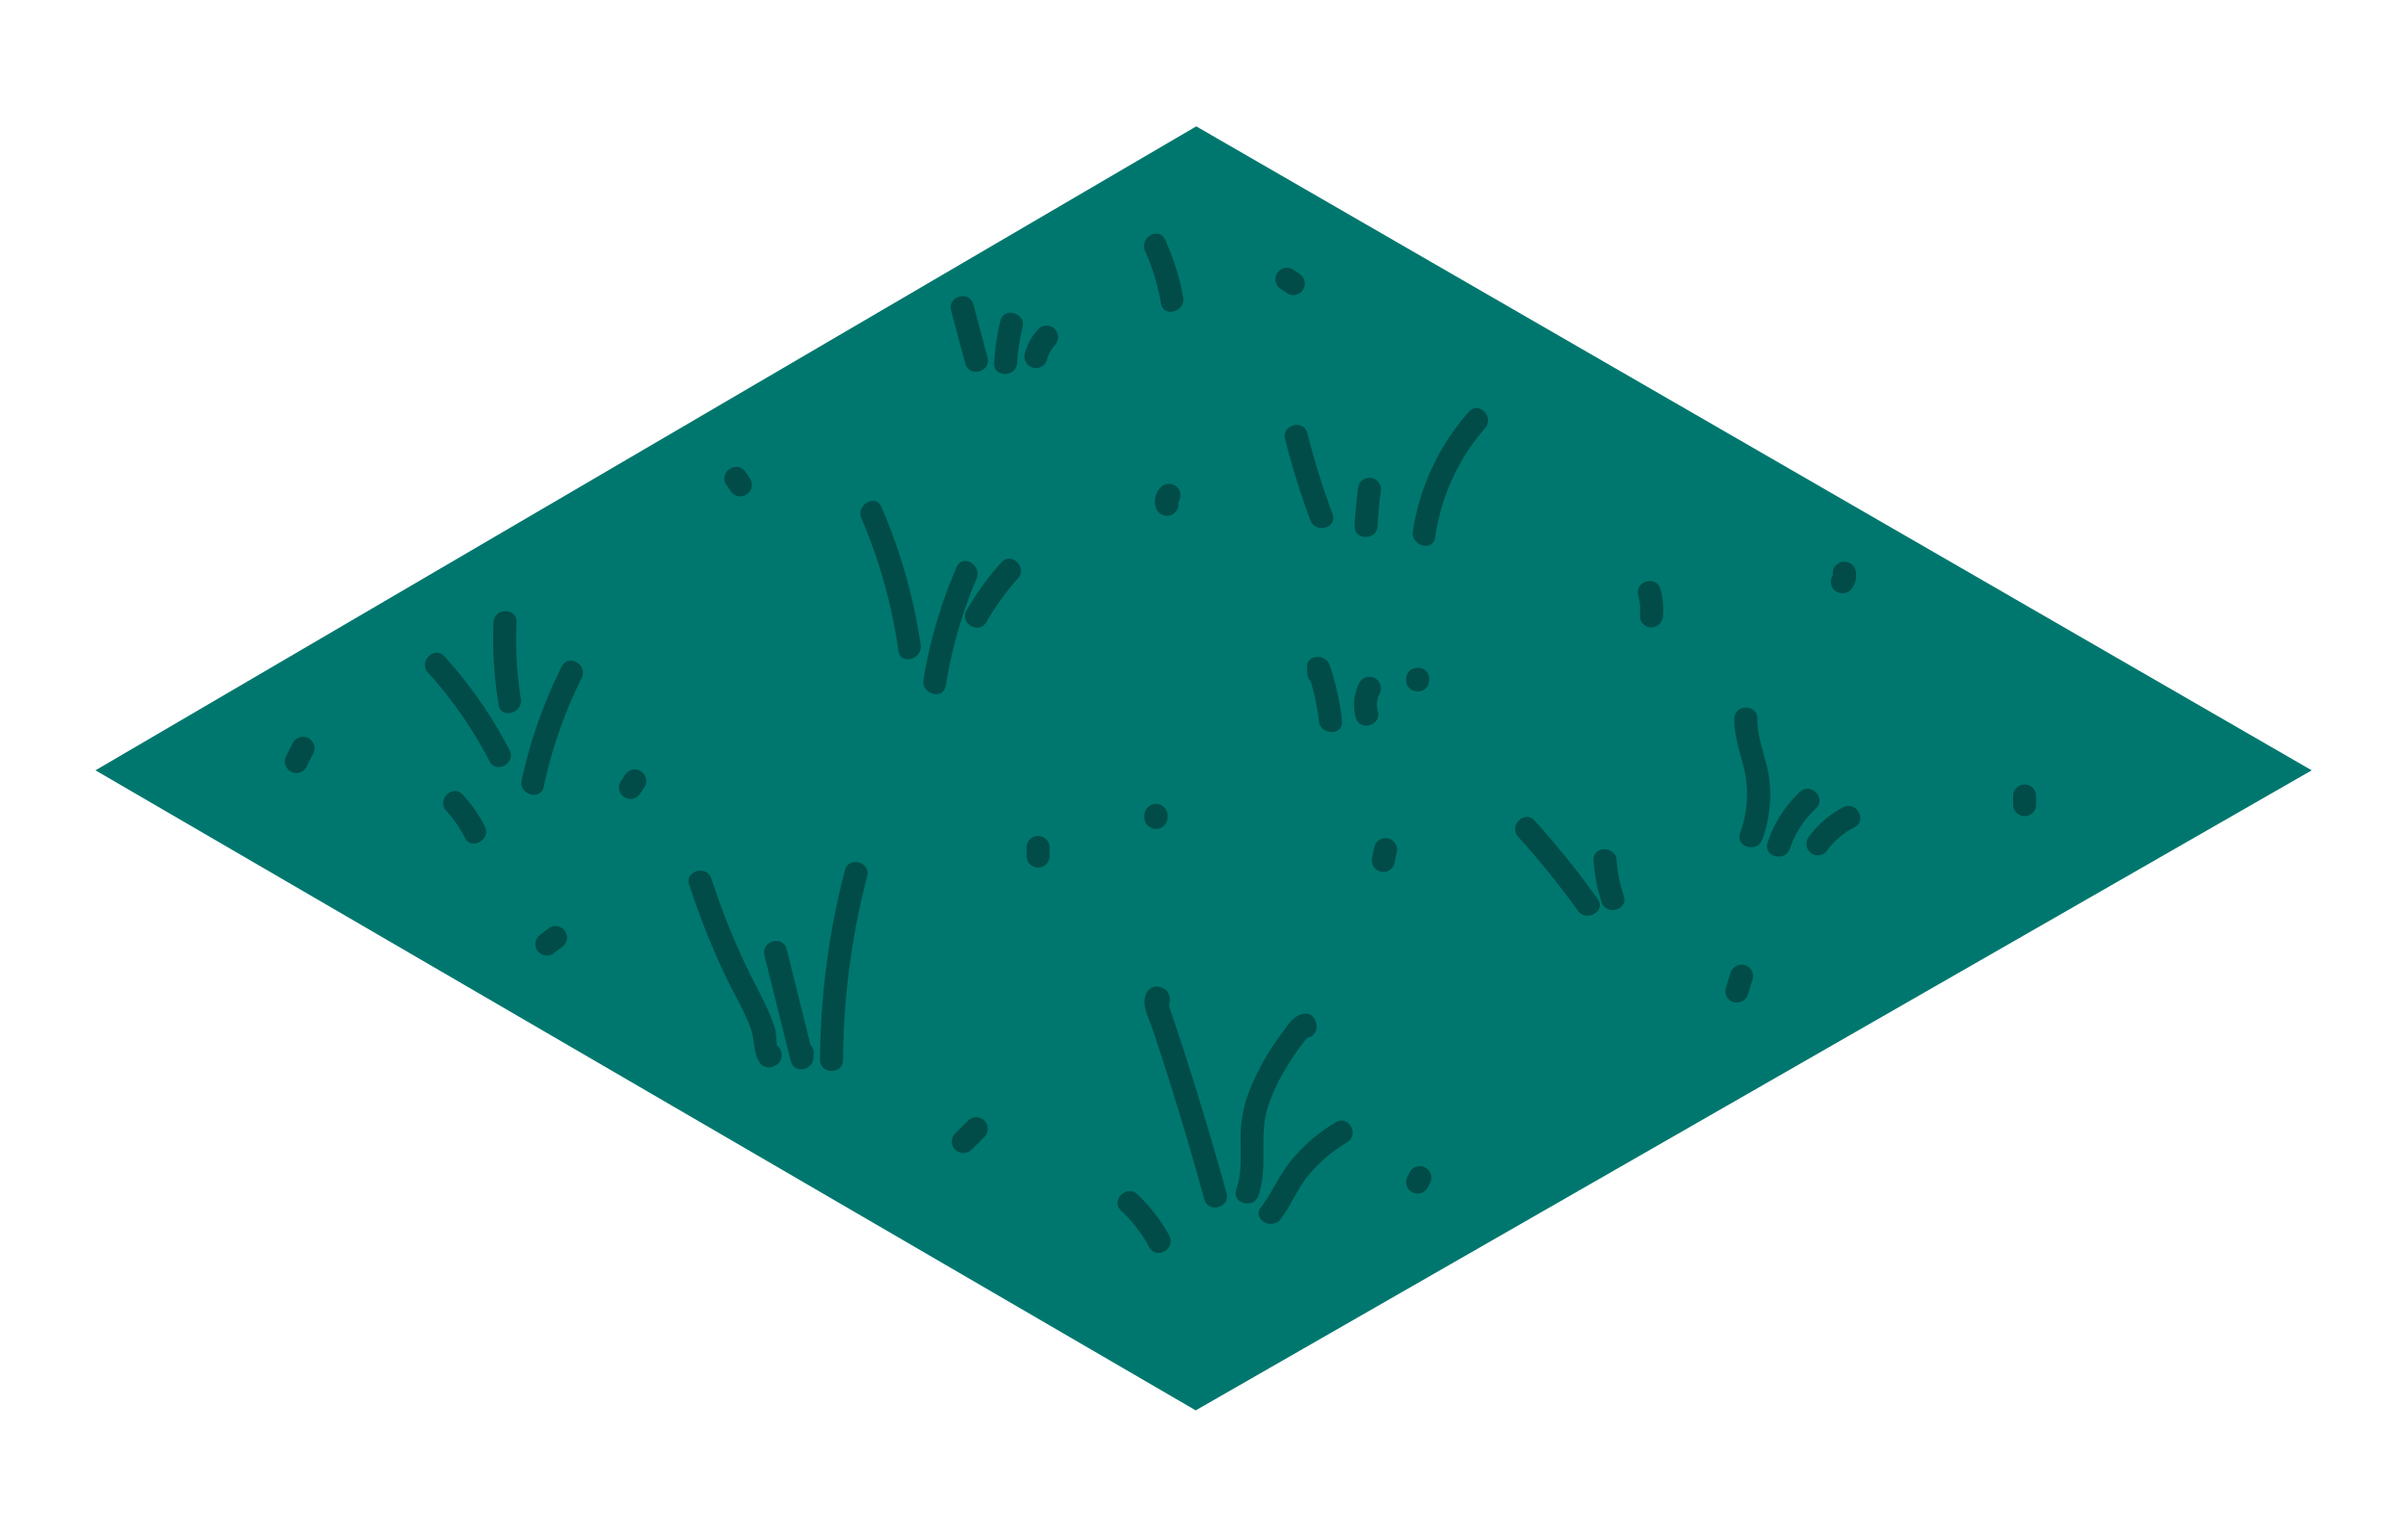 <svg id="Layer_1" data-name="Layer 1" xmlns="http://www.w3.org/2000/svg" viewBox="0 0 626.66 399.79"><polygon points="24.84 200.51 311.17 367.11 601.6 200.51 311.31 32.89 24.84 200.51" style="fill:#00776e"/><path d="M179.36,230.26a197.79,197.79,0,0,0,9.88,24.7c2.07,4.29,4.64,8.45,6.22,13,1,2.93.52,6.55,2.51,9a3,3,0,0,0,3.64.46l.35-.17a3,3,0,0,0,1.37-3.39l-.09-.28c-1.23-3.64-7-2.08-5.79,1.59l.1.29,1.38-3.39-.35.17,3.64.47c0,.06-.29-4.13-.44-4.67a37,37,0,0,0-1.47-4.05c-1.61-3.84-3.67-7.48-5.5-11.22a185.48,185.48,0,0,1-9.67-24.07c-1.19-3.65-7-2.09-5.78,1.6Z" style="fill:#014c48"/><path d="M198.93,248.66l6.86,27.54c.85,3.4,5.71,2.49,5.89-.8l.07-1.22c.21-3.85-5.79-3.84-6,0l-.07,1.22,5.9-.79-6.86-27.54c-.93-3.75-6.72-2.16-5.79,1.59Z" style="fill:#014c48"/><path d="M219.88,226.52a200.86,200.86,0,0,0-6.48,49.34c0,3.86,6,3.86,6,0a193.84,193.84,0,0,1,6.27-47.75c1-3.74-4.81-5.33-5.79-1.59Z" style="fill:#014c48"/><path d="M319.2,310.62q-3.61-13.11-7.63-26.11-2-6.5-4.12-13L305.62,266c-.41-1.23-.83-2.45-1.24-3.68-.44-2.15-.68-2.47-.74-1l-3.39,1.38.35.12-2.09-2.1.08.42,2.09-3.69-.25.07c-3.7,1.08-2.12,6.87,1.6,5.79l.25-.07a3.08,3.08,0,0,0,2.09-3.69l-.08-.42a3,3,0,0,0-2.09-2.1l-.35-.12a3,3,0,0,0-3.39,1.38c-1.64,3,.37,6.29,1.37,9.28q2.48,7.36,4.8,14.78,4.67,14.83,8.78,29.83c1,3.72,6.82,2.14,5.79-1.6Z" style="fill:#014c48"/><path d="M327.51,311.16c2.49-7.23.21-14.79,2.16-22.05a45.11,45.11,0,0,1,4.72-10.6c.86-1.49,1.78-2.95,2.76-4.36.83-1.21,1.71-2.39,2.63-3.52,1.56-1.44,1.51-1.71-.16-.84l-3-3,.05.39,2.2-2.9-.28.05c-3.81.59-2.19,6.37,1.59,5.78l.29,0a3,3,0,0,0,2.2-2.89l-.05-.39c-.17-1.48-1.23-3.18-3-3-3,.3-4.45,3-6.14,5.24a65.13,65.13,0,0,0-7.7,13.31,33.42,33.42,0,0,0-2.87,11.58c-.27,5.31.59,10.5-1.18,15.64-1.26,3.66,4.53,5.23,5.78,1.6Z" style="fill:#014c48"/><path d="M333.27,317.31c2.78-3.63,4.38-7.95,7.34-11.5a39.61,39.61,0,0,1,10-8.51c3.29-2,.28-7.2-3-5.18a45,45,0,0,0-11.21,9.45c-3.32,3.94-5.2,8.67-8.28,12.72-2.34,3.06,2.87,6.06,5.18,3Z" style="fill:#014c48"/><path d="M304.29,321.63A44.11,44.11,0,0,0,296,310.86c-2.81-2.65-7.06,1.58-4.25,4.25a38.07,38.07,0,0,1,7.35,9.54c1.86,3.39,7,.37,5.19-3Z" style="fill:#014c48"/><path d="M239.59,167.89a141.51,141.51,0,0,0-10.22-35.95c-1.53-3.53-6.7-.48-5.18,3a136.13,136.13,0,0,1,9.62,34.51c.54,3.81,6.33,2.19,5.78-1.59Z" style="fill:#014c48"/><path d="M246.14,178.49a118.21,118.21,0,0,1,8-27.88c1.5-3.51-3.66-6.57-5.19-3a124.88,124.88,0,0,0-8.63,29.32c-.62,3.77,5.16,5.4,5.78,1.59Z" style="fill:#014c48"/><path d="M256.71,161.93a63.7,63.7,0,0,1,8.17-11.33c2.59-2.85-1.64-7.11-4.24-4.24a70.08,70.08,0,0,0-9.11,12.54c-1.9,3.36,3.28,6.39,5.18,3Z" style="fill:#014c48"/><path d="M132.55,195.13a114.89,114.89,0,0,0-16.91-24.29c-2.6-2.86-6.83,1.39-4.24,4.25a108.56,108.56,0,0,1,16,23.07c1.78,3.43,7,.4,5.18-3Z" style="fill:#014c48"/><path d="M135.55,181.88a96.75,96.75,0,0,1-1.12-19.9c.17-3.86-5.83-3.85-6,0a105.3,105.3,0,0,0,1.33,21.5c.62,3.8,6.4,2.19,5.79-1.6Z" style="fill:#014c48"/><path d="M141.53,204.7a118,118,0,0,1,9.84-28.2c1.72-3.44-3.46-6.48-5.18-3a124.18,124.18,0,0,0-10.44,29.63c-.81,3.77,5,5.38,5.78,1.6Z" style="fill:#014c48"/><path d="M126.16,215.07a36.32,36.32,0,0,0-5.77-8.25c-2.63-2.84-6.86,1.41-4.24,4.24a30.88,30.88,0,0,1,4.83,7c1.74,3.45,6.92.42,5.18-3Z" style="fill:#014c48"/><path d="M346.79,133.82a205,205,0,0,1-6.57-21.09c-1-3.74-6.74-2.16-5.79,1.59a204.41,204.41,0,0,0,6.57,21.1c1.33,3.58,7.13,2,5.79-1.6Z" style="fill:#014c48"/><path d="M358.51,136.88c.14-2.92.38-5.83.8-8.73a3.11,3.11,0,0,0-2.1-3.69c-1.41-.39-3.46.48-3.69,2.1-.49,3.43-.85,6.86-1,10.32-.17,3.86,5.83,3.85,6,0Z" style="fill:#014c48"/><path d="M373.49,139.91a55,55,0,0,1,13-28.48c2.53-2.9-1.7-7.16-4.24-4.24a60.59,60.59,0,0,0-14.56,31.12c-.56,3.78,5.22,5.41,5.79,1.6Z" style="fill:#014c48"/><path d="M349.26,187.65A66.71,66.71,0,0,0,346,173.08c-1-3-6.15-2.77-5.89.8l.11,1.51c.28,3.83,6.28,3.86,6,0l-.11-1.51-5.89.8a59.45,59.45,0,0,1,3,13c.42,3.79,6.43,3.84,6,0Z" style="fill:#014c48"/><path d="M358.58,185.16a6.18,6.18,0,0,1,.4-4.49,3.08,3.08,0,0,0-1.08-4.11,3,3,0,0,0-4.1,1.08,12.64,12.64,0,0,0-1,9.11c1,3.73,6.79,2.15,5.79-1.59Z" style="fill:#014c48"/><path d="M257,93.07l-3.7-13.86c-1-3.72-6.79-2.14-5.79,1.6l3.71,13.85c1,3.73,6.79,2.15,5.78-1.59Z" style="fill:#014c48"/><path d="M264.72,94.46a52.32,52.32,0,0,1,1.39-9.31c.91-3.75-4.88-5.35-5.79-1.59a61.64,61.64,0,0,0-1.6,10.9c-.23,3.86,5.77,3.84,6,0Z" style="fill:#014c48"/><path d="M272.49,93.59a8.41,8.41,0,0,1,2-3.72,3.07,3.07,0,0,0,0-4.25,3,3,0,0,0-4.24,0A14.88,14.88,0,0,0,266.7,92a3,3,0,0,0,5.79,1.6Z" style="fill:#014c48"/><path d="M307.92,77.43a62.85,62.85,0,0,0-4.73-15.07c-1.58-3.51-6.76-.47-5.18,3A56.52,56.52,0,0,1,302.13,79c.67,3.79,6.45,2.18,5.79-1.6Z" style="fill:#014c48"/><path d="M458.65,218.52a34.94,34.94,0,0,0,1.83-15.44c-.62-5.42-3.21-10.48-3.14-16,.06-3.86-5.94-3.86-6,0-.06,4.5,1.42,8.49,2.49,12.8a29.47,29.47,0,0,1-1,17c-1.26,3.66,4.54,5.23,5.78,1.6Z" style="fill:#014c48"/><path d="M465.79,220.9a25.62,25.62,0,0,1,6.81-10.5c2.81-2.66-1.44-6.9-4.25-4.24A32.14,32.14,0,0,0,460,219.31c-1.25,3.66,4.55,5.23,5.79,1.59Z" style="fill:#014c48"/><path d="M475.64,221.21a19.73,19.73,0,0,1,7-5.89c3.42-1.79.39-7-3-5.18a26,26,0,0,0-9.12,8,3,3,0,0,0,1.07,4.1,3.06,3.06,0,0,0,4.11-1.07Z" style="fill:#014c48"/><path d="M415.79,234a233.39,233.39,0,0,0-16.44-20.42c-2.6-2.87-6.83,1.39-4.24,4.25a218.22,218.22,0,0,1,15.5,19.2c2.23,3.11,7.44.12,5.18-3Z" style="fill:#014c48"/><path d="M422.58,233.21a36.23,36.23,0,0,1-1.85-9.27c-.24-3.84-6.24-3.87-6,0a42.81,42.81,0,0,0,2.06,10.87c1.21,3.64,7,2.08,5.79-1.6Z" style="fill:#014c48"/><path d="M432.76,160.32a19.59,19.59,0,0,0-.63-6.94c-1-3.73-6.8-2.15-5.79,1.59a14.85,14.85,0,0,1,.42,5.35,3,3,0,0,0,3,3,3.06,3.06,0,0,0,3-3Z" style="fill:#014c48"/><path d="M454.92,258.77l1.18-3.88a3,3,0,0,0-2.09-3.7,3.07,3.07,0,0,0-3.69,2.1l-1.19,3.88a3,3,0,0,0,2.09,3.69,3.07,3.07,0,0,0,3.7-2.09Z" style="fill:#014c48"/><path d="M529.89,209.44V207.2a3,3,0,1,0-6,0v2.24a3,3,0,0,0,6,0Z" style="fill:#014c48"/><path d="M252.83,299.28l3.35-3.35a3,3,0,0,0-4.25-4.24L248.58,295a3,3,0,0,0,4.25,4.24Z" style="fill:#014c48"/><path d="M273.15,222.83V220.6a3,3,0,0,0-6,0v2.23a3,3,0,1,0,6,0Z" style="fill:#014c48"/><path d="M303.84,212.79v-.56a2.2,2.2,0,0,0-.26-1.16,2.72,2.72,0,0,0-1.58-1.58,2.2,2.2,0,0,0-1.16-.26l-.79.11a2.94,2.94,0,0,0-1.33.77l-.47.6a3,3,0,0,0-.41,1.52v.56a2.89,2.89,0,0,0,1.85,2.74,2.26,2.26,0,0,0,1.15.26l.8-.11a2.94,2.94,0,0,0,1.32-.77l.47-.61a3,3,0,0,0,.41-1.51Z" style="fill:#014c48"/><path d="M371.53,309.18l.55-1.11a3.37,3.37,0,0,0,.31-2.31,3,3,0,0,0-3.69-2.1,3,3,0,0,0-1.8,1.38l-.55,1.12a2.21,2.21,0,0,0-.36,1.11,2.33,2.33,0,0,0,.05,1.2,3.05,3.05,0,0,0,1.38,1.79,3,3,0,0,0,2.31.3,3,3,0,0,0,1.8-1.38Z" style="fill:#014c48"/><path d="M143.85,248.31l2.23-1.68a3.29,3.29,0,0,0,1.38-1.79,3.06,3.06,0,0,0-.31-2.31,3,3,0,0,0-1.79-1.38,2.91,2.91,0,0,0-2.31.3l-2.23,1.68a3.24,3.24,0,0,0-1.38,1.79,3,3,0,0,0,2.09,3.69,2.94,2.94,0,0,0,2.32-.3Z" style="fill:#014c48"/><path d="M166.67,206.47l1.11-1.68a3.1,3.1,0,0,0,.3-2.31,3,3,0,0,0-3.69-2.09,3.28,3.28,0,0,0-1.8,1.37l-1.1,1.68a3,3,0,0,0,1.07,4.11,3,3,0,0,0,2.32.3,3.31,3.31,0,0,0,1.79-1.38Z" style="fill:#014c48"/><path d="M79.67,199.81l1.66-3.35a3,3,0,1,0-5.18-3l-1.67,3.35a3,3,0,0,0,5.19,3Z" style="fill:#014c48"/><path d="M188.93,126.06l1.15,1.66a3.21,3.21,0,0,0,1.79,1.38,3,3,0,0,0,3.69-2.1,3,3,0,0,0-.3-2.31L194.12,123a3.23,3.23,0,0,0-1.8-1.38A3.1,3.1,0,0,0,190,122a3,3,0,0,0-1.08,4.1Z" style="fill:#014c48"/><path d="M306.58,130.48a2.33,2.33,0,0,1-.13-.52l.11.79a2.44,2.44,0,0,1,0-.54l-.1.8a3,3,0,0,1,.13-.52l-.3.71a3.1,3.1,0,0,1,.26-.47l-.47.61a1.73,1.73,0,0,1,.17-.21,3,3,0,1,0-4.24-4.24,5.27,5.27,0,0,0-1.22,5.19,3.2,3.2,0,0,0,1.38,1.79,3.1,3.1,0,0,0,2.31.3,3,3,0,0,0,2.1-3.69Z" style="fill:#014c48"/><path d="M333.38,75.28l1.67,1.12A3,3,0,0,0,339.46,73a3.32,3.32,0,0,0-1.38-1.79L336.4,70.1a3.1,3.1,0,0,0-2.31-.3,3.05,3.05,0,0,0-1.79,1.38,3,3,0,0,0-.3,2.31,3.28,3.28,0,0,0,1.38,1.79Z" style="fill:#014c48"/><path d="M477.08,150a2.45,2.45,0,0,1,.08.39l-.1-.8a4.69,4.69,0,0,1,0,.53l.1-.8a2.81,2.81,0,0,1-.16.65l.3-.72a2.53,2.53,0,0,1-.34.57l.47-.6-.08.1a3.17,3.17,0,0,0-.88,2.12,3,3,0,0,0,5.12,2.12,5.54,5.54,0,0,0,1.28-5.16,3,3,0,1,0-5.79,1.6Z" style="fill:#014c48"/><path d="M371.94,177.07v-.35c0-3.86-6-3.87-6,0v.35c0,3.86,6,3.86,6,0v-.35c0-3.86-6-3.87-6,0v.35c0,3.86,6,3.86,6,0Z" style="fill:#014c48"/><path d="M357.67,220.36l-.56,2.79a3,3,0,0,0,5.79,1.6l.56-2.79a3,3,0,0,0-5.79-1.6Z" style="fill:#014c48"/></svg>